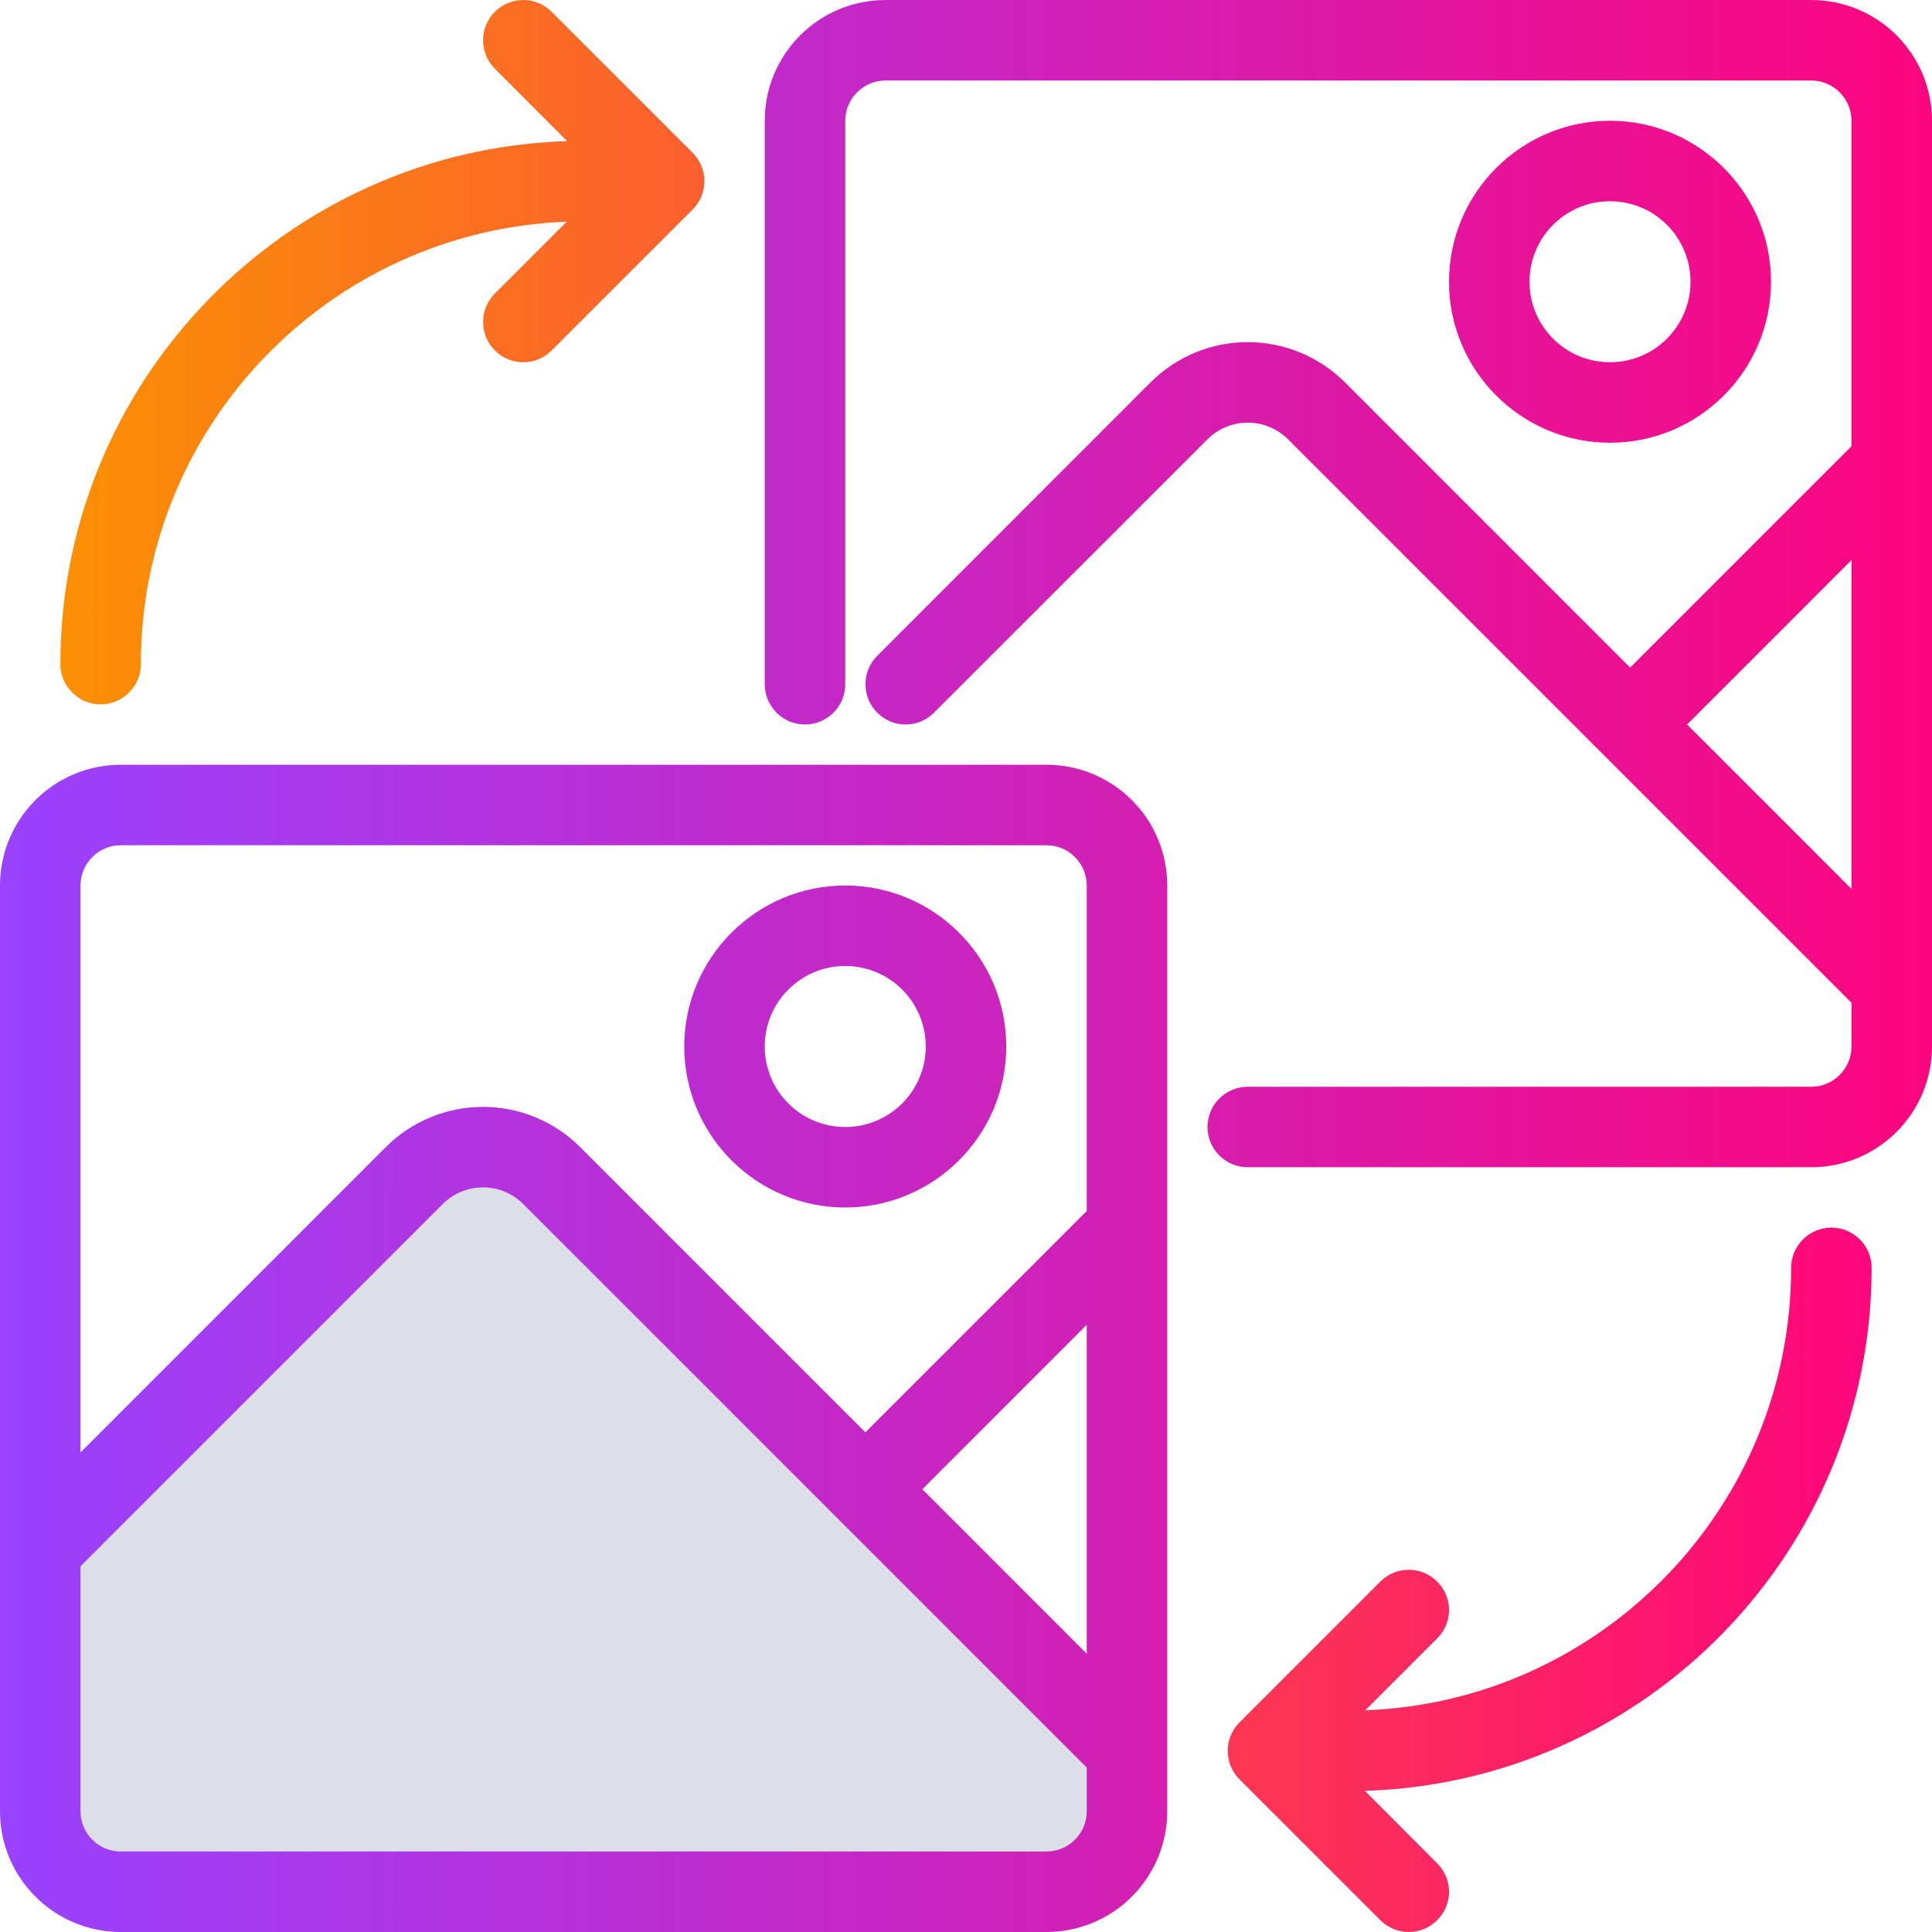 <svg width="48" height="48" viewBox="0 0 48 48" fill="none" xmlns="http://www.w3.org/2000/svg">
<g clip-path="url(#clip0_613_786)">
<path d="M1 38.5L11.5 28.5L12.5 28L28 43L28.5 44.5L26.5 47H2.5L1 46V38.5Z" fill="#DDDFE8"/>
<path fill-rule="evenodd" clip-rule="evenodd" d="M29 22C29 21.204 28.685 20.442 28.12 19.878C27.56 19.316 26.795 19 26 19H3C2.205 19 1.44 19.316 0.88 19.878C0.315 20.442 0 21.204 0 22V45C0 45.795 0.315 46.559 0.88 47.121C1.44 47.684 2.205 48 3 48H26C26.795 48 27.56 47.684 28.12 47.121C28.685 46.559 29 45.795 29 45V22ZM27 43.914L13 29.914C12.735 29.649 12.375 29.5 12 29.5C11.625 29.5 11.265 29.649 11 29.914L2 38.914V45C2 45.265 2.105 45.52 2.295 45.707C2.48 45.895 2.735 46 3 46H26C26.265 46 26.52 45.895 26.705 45.707C26.895 45.52 27 45.265 27 45V43.914ZM22.915 37L27 41.086V32.914L22.915 37ZM27 30.086V22C27 21.735 26.895 21.48 26.705 21.293C26.52 21.105 26.265 21 26 21H3C2.735 21 2.48 21.105 2.295 21.293C2.105 21.48 2 21.735 2 22V36.086L9.585 28.5C10.225 27.86 11.095 27.5 12 27.5C12.905 27.5 13.775 27.86 14.415 28.5L21.5 35.586L27 30.086ZM21 22C18.795 22 17 23.793 17 26C17 28.207 18.795 30 21 30C23.205 30 25 28.207 25 26C25 23.793 23.205 22 21 22ZM46 11.086L40.5 16.586L33.415 9.5C32.775 8.86 31.905 8.5 31 8.5C30.095 8.5 29.225 8.86 28.585 9.5C26.305 11.78 21.795 16.293 21.795 16.293C21.405 16.683 21.405 17.317 21.795 17.707C22.185 18.098 22.815 18.098 23.205 17.707C23.205 17.707 27.72 13.194 30 10.914C30.265 10.649 30.625 10.5 31 10.5C31.375 10.5 31.735 10.649 32 10.914L46 24.914V26C46 26.265 45.895 26.52 45.705 26.707C45.52 26.895 45.265 27 45 27C40 27 36 27 31 27C30.45 27 30 27.448 30 28C30 28.552 30.45 29 31 29H45C45.795 29 46.56 28.684 47.12 28.122C47.685 27.558 48 26.796 48 26C48 21 48 8 48 3C48 2.204 47.685 1.442 47.12 0.878C46.56 0.316 45.795 0 45 0C40 0 27 0 22 0C21.205 0 20.44 0.316 19.88 0.878C19.315 1.442 19 2.204 19 3V17C19 17.552 19.45 18 20 18C20.55 18 21 17.552 21 17V3C21 2.735 21.105 2.481 21.295 2.293C21.48 2.106 21.735 2 22 2H45C45.265 2 45.52 2.106 45.705 2.293C45.895 2.481 46 2.735 46 3V11.086ZM21 24C22.105 24 23 24.896 23 26C23 27.104 22.105 28 21 28C19.895 28 19 27.104 19 26C19 24.896 19.895 24 21 24ZM41.915 18L46 22.086V13.914L41.915 18ZM40 3C37.795 3 36 4.793 36 7C36 9.207 37.795 11 40 11C42.205 11 44 9.207 44 7C44 4.793 42.205 3 40 3ZM40 5C41.105 5 42 5.896 42 7C42 8.104 41.105 9 40 9C38.895 9 38 8.104 38 7C38 5.896 38.895 5 40 5Z" fill="url(#paint0_linear_613_786)"/>
<path d="M35.705 40.707L33.92 42.492C39.8 42.27 44.5 37.429 44.5 31.5C44.5 30.948 44.95 30.5 45.5 30.5C46.05 30.5 46.5 30.948 46.5 31.5C46.5 38.538 40.895 44.278 33.91 44.493L35.705 46.293C36.1 46.683 36.1 47.317 35.705 47.707C35.315 48.097 34.685 48.097 34.295 47.707L30.795 44.207C30.405 43.816 30.405 43.184 30.795 42.793L34.295 39.293C34.685 38.903 35.315 38.903 35.705 39.293C36.1 39.683 36.1 40.317 35.705 40.707Z" fill="url(#paint1_linear_613_786)"/>
<path d="M1.5 16.5C1.5 9.461 7.105 3.722 14.09 3.506L12.295 1.707C11.905 1.317 11.905 0.683 12.295 0.293C12.685 -0.098 13.315 -0.098 13.705 0.293L17.205 3.793C17.6 4.184 17.6 4.816 17.205 5.207L13.705 8.707C13.315 9.098 12.685 9.098 12.295 8.707C11.905 8.317 11.905 7.683 12.295 7.293L14.08 5.508C8.2 5.731 3.5 10.57 3.5 16.5C3.5 17.052 3.05 17.5 2.5 17.5C1.95 17.5 1.5 17.052 1.5 16.5Z" fill="url(#paint2_linear_613_786)"/>
</g>
<defs>
<linearGradient id="paint0_linear_613_786" x1="0" y1="24" x2="48" y2="24" gradientUnits="userSpaceOnUse">
<stop stop-color="#9942FF"/>
<stop offset="1" stop-color="#FC067D"/>
</linearGradient>
<linearGradient id="paint1_linear_613_786" x1="1.5" y1="24" x2="46.5" y2="24" gradientUnits="userSpaceOnUse">
<stop stop-color="#FB9004"/>
<stop offset="1" stop-color="#FC067D"/>
</linearGradient>
<linearGradient id="paint2_linear_613_786" x1="1.5" y1="24" x2="46.5" y2="24" gradientUnits="userSpaceOnUse">
<stop stop-color="#FB9004"/>
<stop offset="1" stop-color="#FC067D"/>
</linearGradient>
<clipPath id="clip0_613_786">
<rect width="48" height="48" fill="white"/>
</clipPath>
</defs>
</svg>
